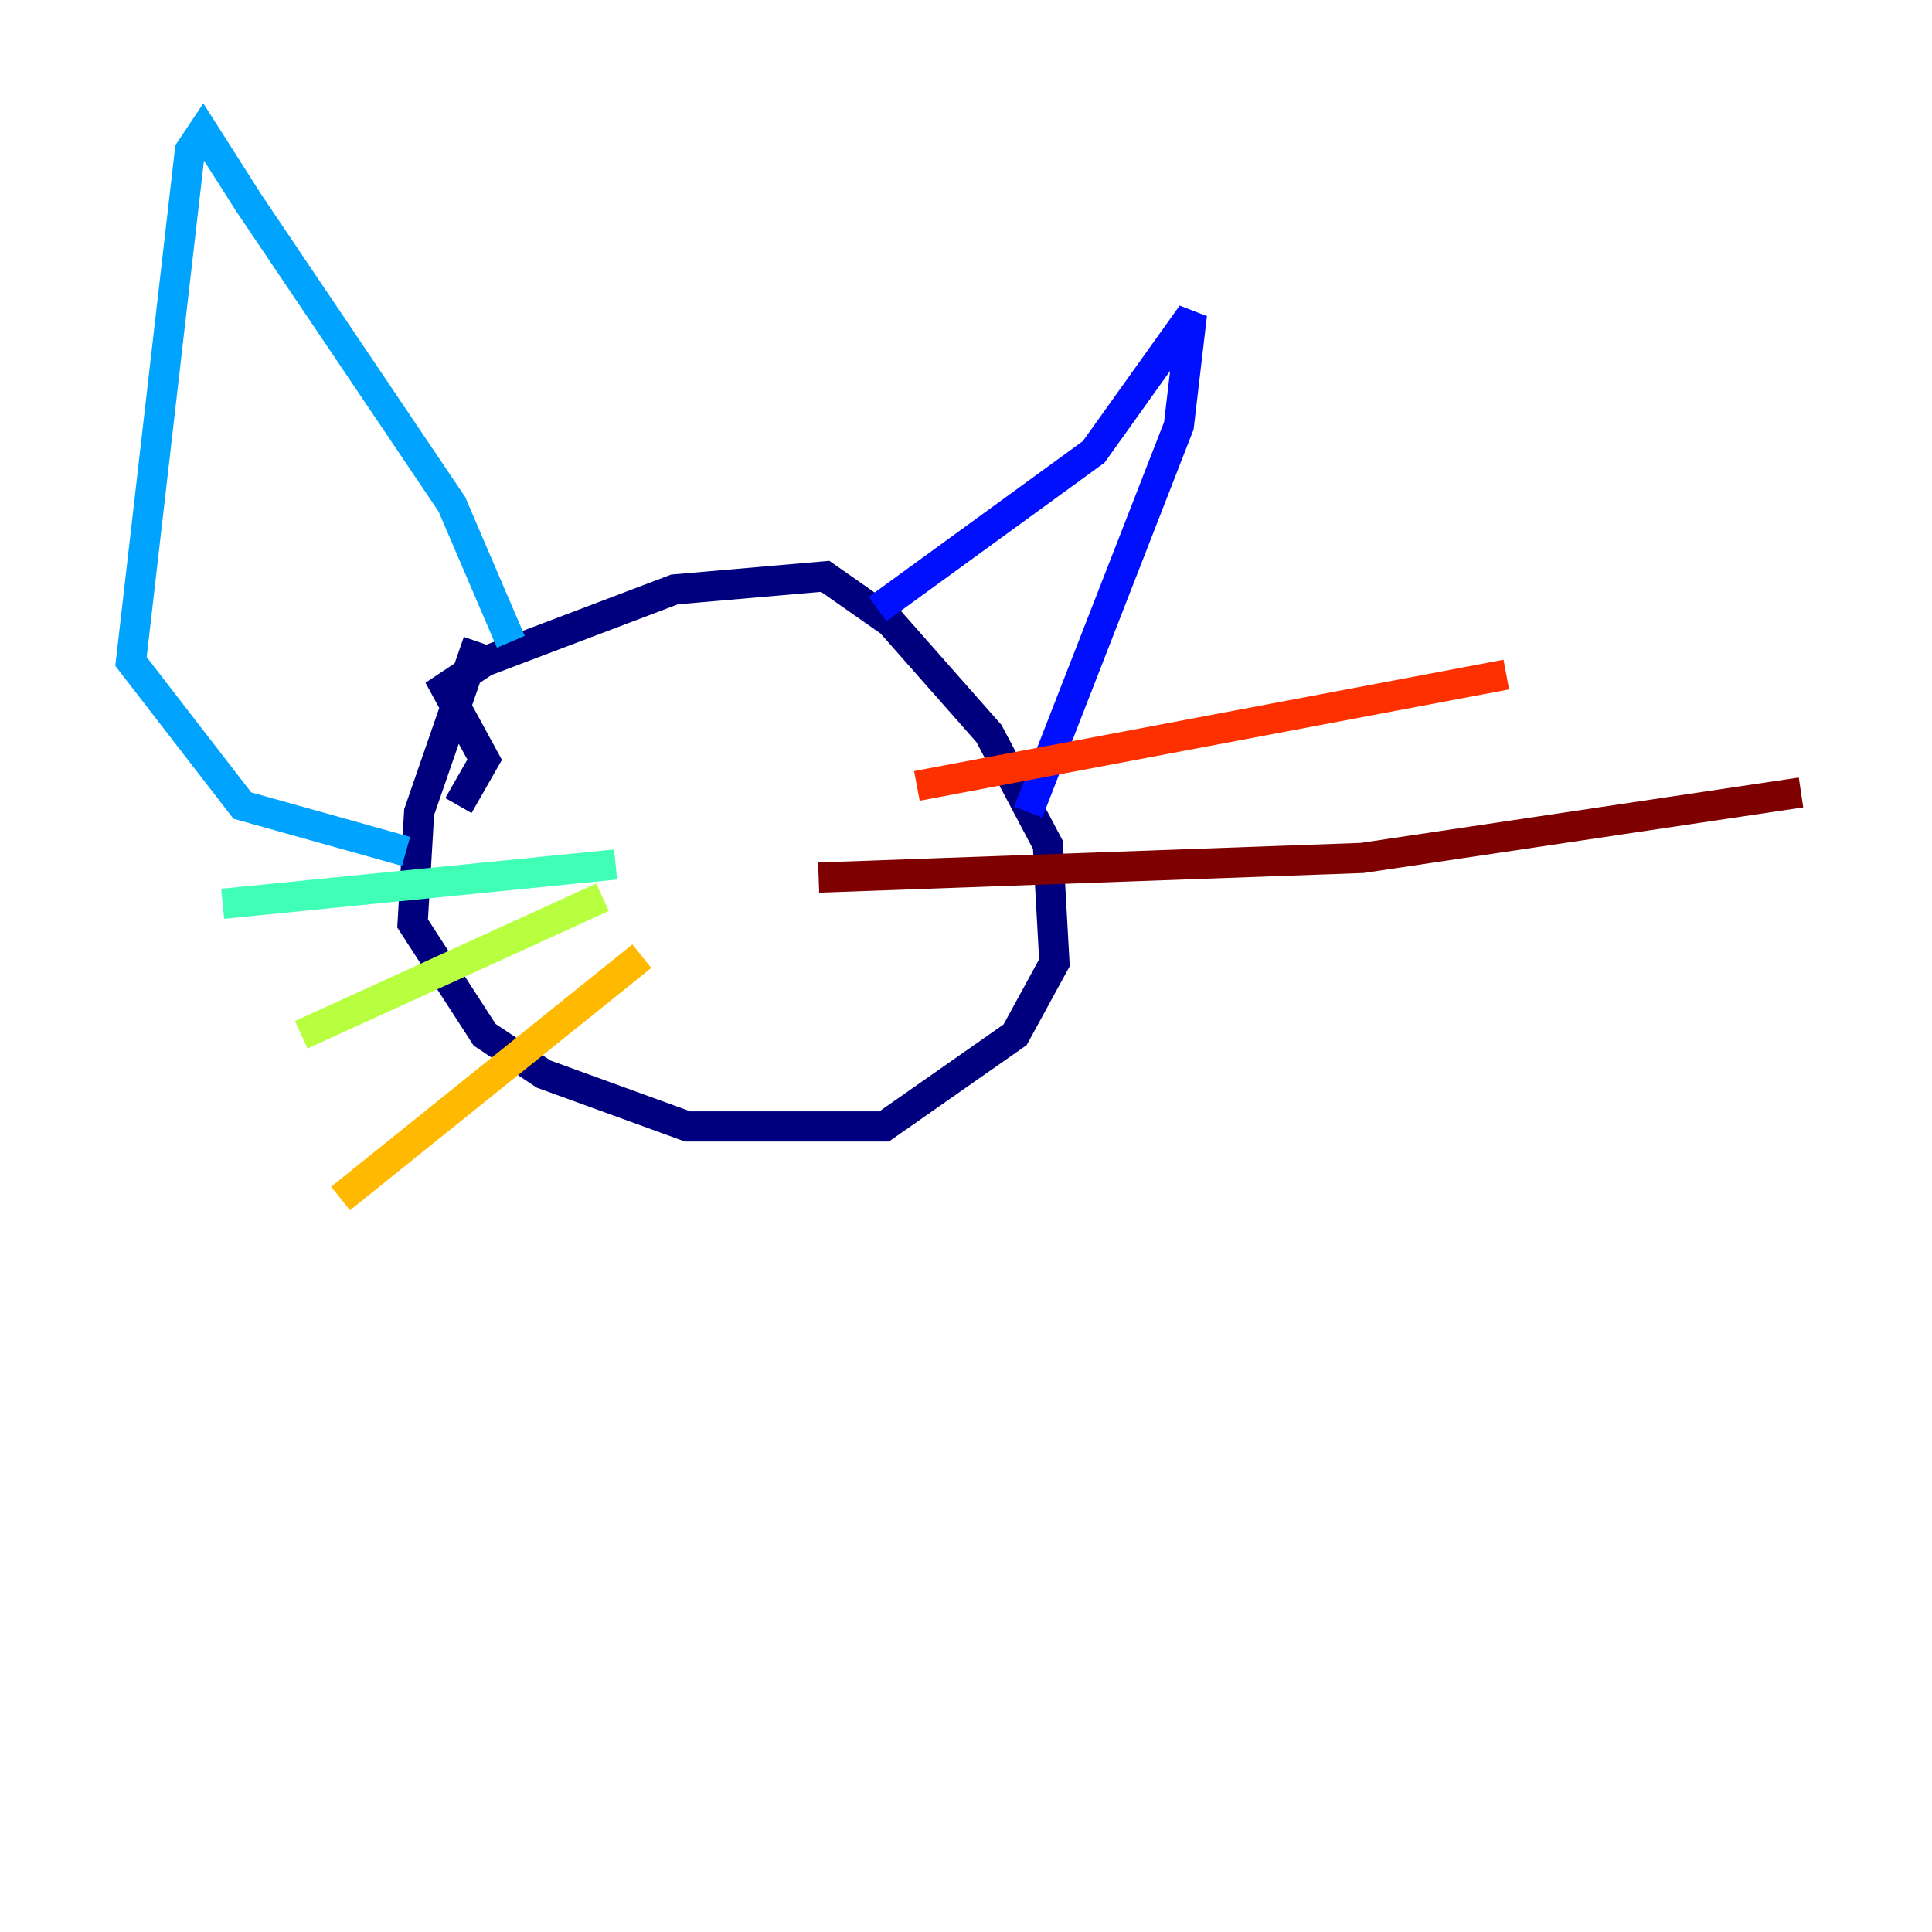 <?xml version="1.0" encoding="utf-8" ?>
<svg baseProfile="tiny" height="128" version="1.2" viewBox="0,0,128,128" width="128" xmlns="http://www.w3.org/2000/svg" xmlns:ev="http://www.w3.org/2001/xml-events" xmlns:xlink="http://www.w3.org/1999/xlink"><defs /><polyline fill="none" points="31.675,42.522 27.77,53.803 27.336,61.18 32.108,68.556 36.014,71.159 45.559,74.63 58.576,74.63 67.254,68.556 69.858,63.783 69.424,55.973 65.519,48.597 59.01,41.22 54.671,38.183 44.691,39.051 32.108,43.824 29.505,45.559 32.108,50.332 30.373,53.37" stroke="#00007f" stroke-width="2" /><polyline fill="none" points="58.142,40.352 72.461,29.939 78.969,20.827 78.102,28.203 68.122,53.803" stroke="#0010ff" stroke-width="2" /><polyline fill="none" points="33.844,42.522 29.939,33.41 16.488,13.451 13.451,8.678 12.583,9.98 8.678,43.824 16.054,53.37 26.902,56.407" stroke="#00a4ff" stroke-width="2" /><polyline fill="none" points="40.786,57.275 14.752,59.878" stroke="#3fffb7" stroke-width="2" /><polyline fill="none" points="39.919,59.444 19.959,68.556" stroke="#b7ff3f" stroke-width="2" /><polyline fill="none" points="42.522,63.349 22.563,79.403" stroke="#ffb900" stroke-width="2" /><polyline fill="none" points="60.746,52.068 99.797,44.691" stroke="#ff3000" stroke-width="2" /><polyline fill="none" points="54.237,58.142 90.251,56.841 119.322,52.502" stroke="#7f0000" stroke-width="2" /></svg>